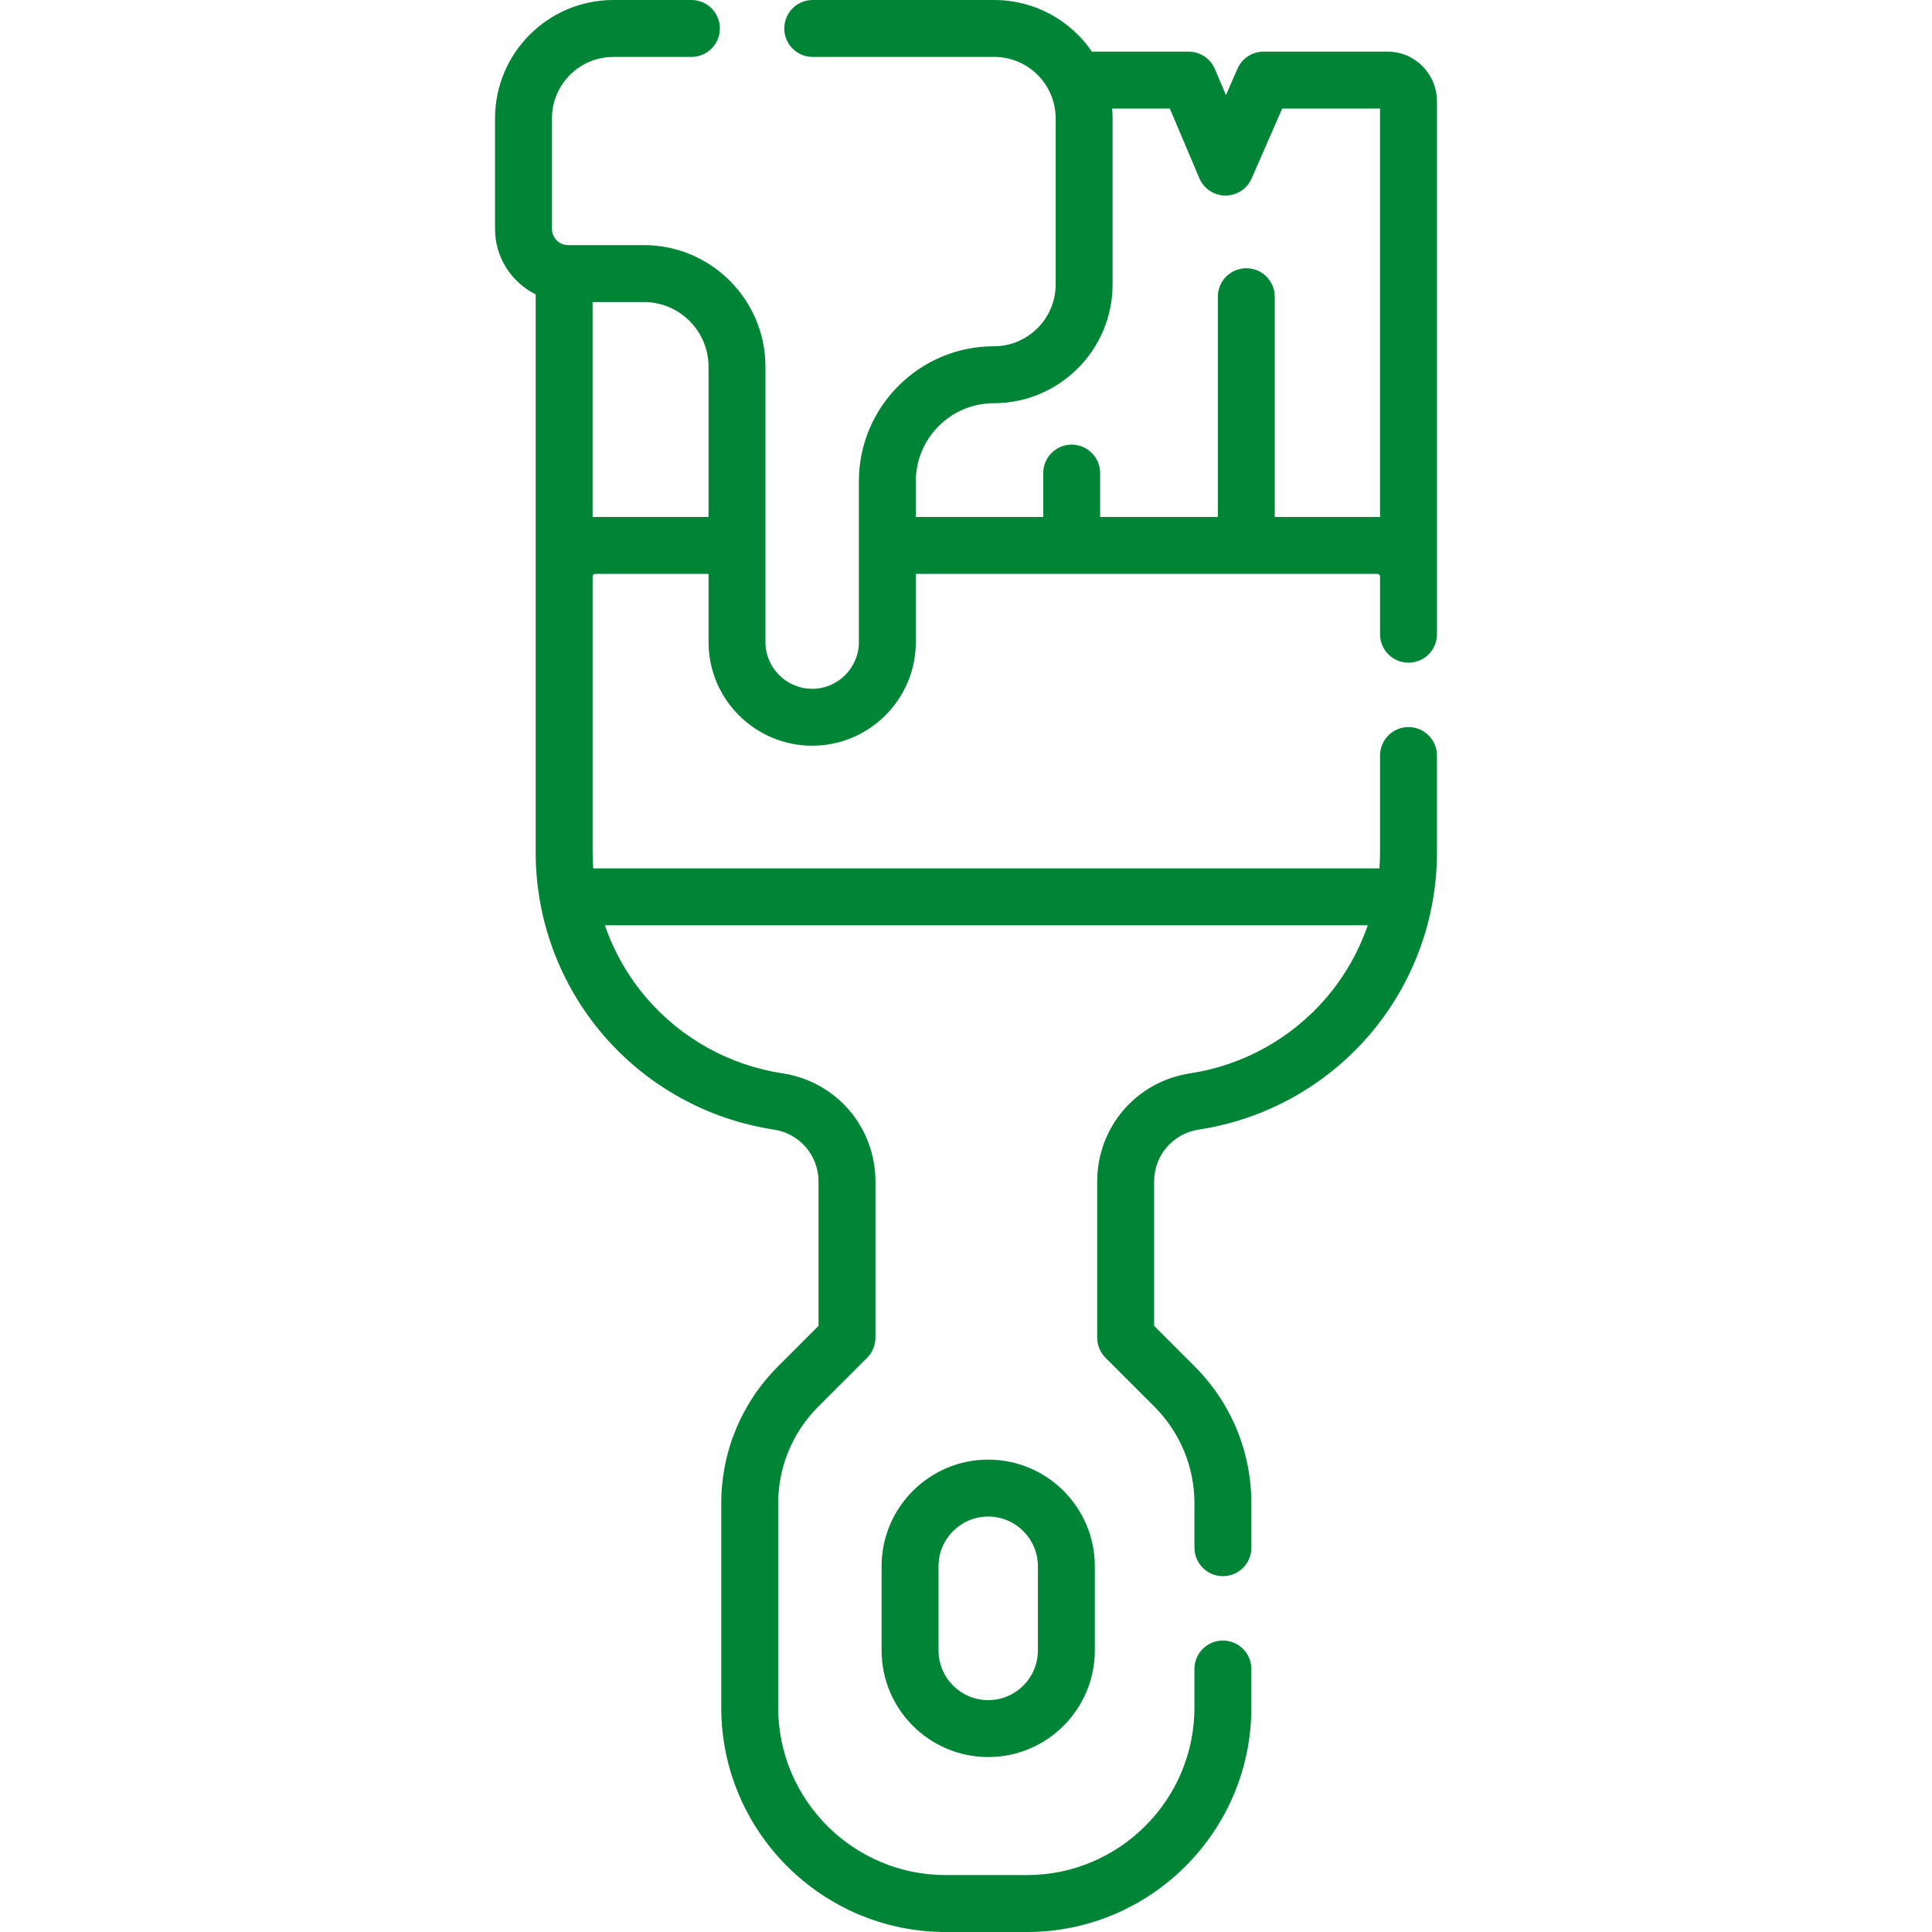 <?xml version="1.0"?>
<svg xmlns="http://www.w3.org/2000/svg" xmlns:xlink="http://www.w3.org/1999/xlink" xmlns:svgjs="http://svgjs.com/svgjs" version="1.1" width="512" height="512" x="0" y="0" viewBox="0 0 509.095 509.095" style="enable-background:new 0 0 512 512" xml:space="preserve" class=""><g><g xmlns="http://www.w3.org/2000/svg"><path d="m378.646 26.706c0-7.224-5.813-13.1-12.957-13.1h-32.728c-2.98 0-5.678 1.765-6.872 4.495l-3.045 6.963-2.916-6.884c-1.175-2.772-3.895-4.574-6.906-4.574h-25.49c-5.621-8.208-15.059-13.606-25.738-13.606h-47.834c-4.142 0-7.5 3.357-7.5 7.5s3.358 7.5 7.5 7.5h47.834c8.921 0 16.179 7.258 16.179 16.179v43.782c0 8.981-7.308 16.288-16.289 16.288-19.609 0-35.562 15.953-35.562 35.562v42.377c0 6.788-5.522 12.311-12.311 12.311s-12.311-5.522-12.311-12.311v-72.563c0-17.664-14.371-32.035-32.035-32.035h-19.978c-2.338 0-4.24-1.901-4.24-4.239v-29.172c0-8.921 7.258-16.179 16.179-16.179h20.57c4.142 0 7.5-3.357 7.5-7.5s-3.358-7.5-7.5-7.5h-20.57c-17.192 0-31.179 13.986-31.179 31.179v29.172c0 7.541 4.372 14.064 10.705 17.217v147.054c0 17.654 6.336 34.752 17.842 48.142 11.505 13.391 27.453 22.229 44.906 24.887 6.829 1.041 11.785 6.809 11.785 13.716v38.007l-10.637 10.638c-9.668 9.668-14.992 22.521-14.992 36.193v53.745c0 32.613 26.533 59.146 59.146 59.146h21.395c32.613 0 59.146-26.533 59.146-59.146v-10.157c0-4.143-3.357-7.5-7.5-7.5s-7.5 3.357-7.5 7.5v10.157c0 24.343-19.804 44.146-44.146 44.146h-21.395c-24.342 0-44.146-19.804-44.146-44.146v-53.745c0-9.665 3.764-18.752 10.599-25.587l12.834-12.834c1.407-1.407 2.197-3.314 2.197-5.304v-41.113c0-14.374-10.314-26.379-24.526-28.544-13.909-2.119-26.619-9.163-35.788-19.834-4.878-5.677-8.576-12.195-10.982-19.166h201.02c-2.406 6.971-6.105 13.489-10.982 19.166-9.169 10.671-21.879 17.715-35.789 19.834-14.211 2.165-24.525 14.169-24.525 28.544v41.113c0 1.989.79 3.896 2.196 5.304l12.834 12.833c6.835 6.836 10.6 15.924 10.6 25.588v11.625c0 4.143 3.357 7.5 7.5 7.5s7.5-3.357 7.5-7.5v-11.625c0-13.671-5.324-26.524-14.992-36.194l-10.638-10.637v-38.007c0-6.907 4.956-12.675 11.784-13.716 17.453-2.658 33.401-11.496 44.907-24.887 11.506-13.39 17.842-30.487 17.842-48.142v-25.537c0-4.143-3.357-7.5-7.5-7.5s-7.5 3.357-7.5 7.5v25.537c0 1.406-.064 2.806-.164 4.2h-207.166c-.1-1.395-.164-2.794-.164-4.2v-72.68c0-.399.325-.725.724-.725h29.824v17.971c0 15.06 12.251 27.311 27.311 27.311s27.311-12.251 27.311-27.311v-17.971h121.6c.399 0 .725.325.725.725v15.18c0 4.143 3.357 7.5 7.5 7.5s7.5-3.357 7.5-7.5v-140.416zm-221.769 109.511c-.244 0-.482.026-.724.037v-56.664h13.513c9.393 0 17.035 7.642 17.035 17.035v39.592zm206.045 0h-27.013v-58.037c0-4.143-3.357-7.5-7.5-7.5s-7.5 3.357-7.5 7.5v58.037h-31.016v-11.553c0-4.143-3.357-7.5-7.5-7.5s-7.5 3.357-7.5 7.5v11.553h-33.571v-9.406c0-11.338 9.224-20.562 20.562-20.562 17.253 0 31.289-14.036 31.289-31.288v-43.782c0-.867-.045-1.723-.115-2.572h15.197l7.774 18.352c1.169 2.759 3.867 4.557 6.863 4.574h.043c2.979 0 5.677-1.764 6.872-4.495l8.061-18.431h25.778v107.647c-.241-.012-.479-.037-.724-.037z" fill="#008435" data-original="#000000" style=""/><path d="m232.306 412.717v22.186c0 15.491 12.603 28.094 28.094 28.094s28.094-12.603 28.094-28.094v-22.186c0-15.491-12.603-28.094-28.094-28.094s-28.094 12.603-28.094 28.094zm41.187 0v22.186c0 7.22-5.874 13.094-13.094 13.094s-13.094-5.874-13.094-13.094v-22.186c0-7.22 5.874-13.094 13.094-13.094s13.094 5.874 13.094 13.094z" fill="#008435" data-original="#000000" style=""/></g></g></svg>
